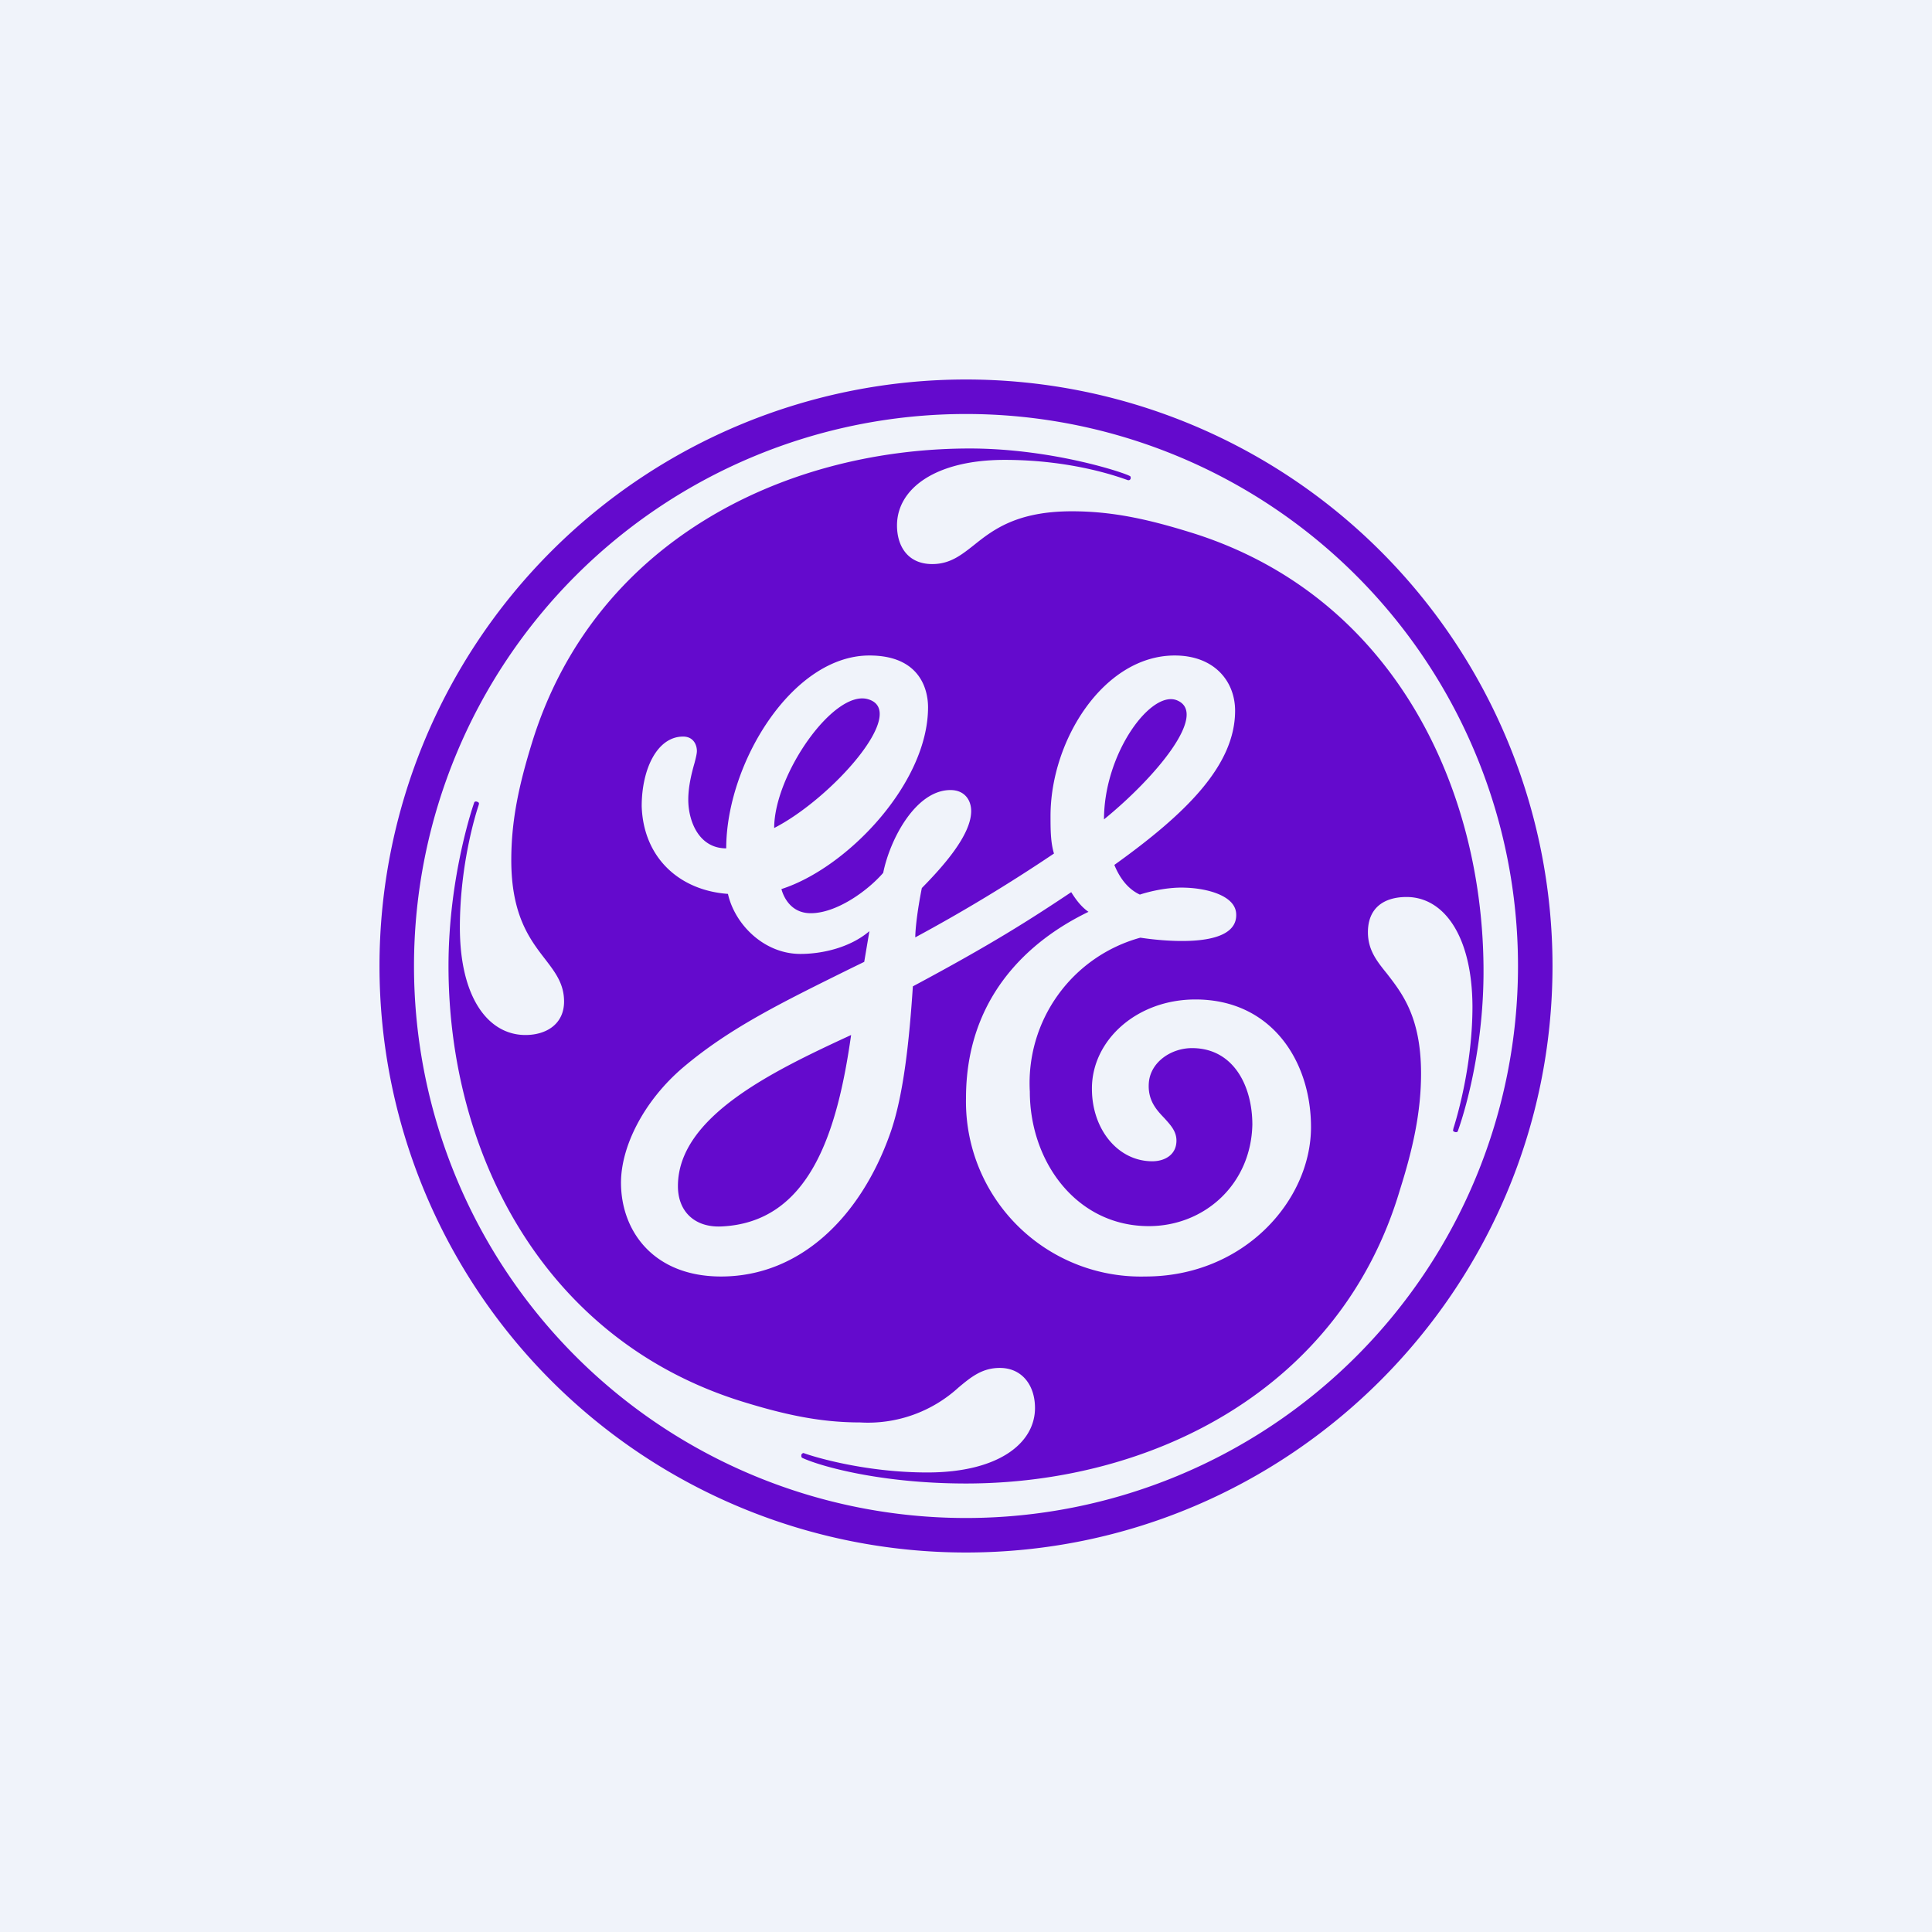 <!-- by TradeStack --><svg width="56" height="56" viewBox="0 0 56 56" xmlns="http://www.w3.org/2000/svg"><path fill="#F0F3FA" d="M0 0h56v56H0z"/><path fill-rule="evenodd" d="M11 28a17 17 0 0 0 17 17c9.37 0 17-7.63 17-17a16.99 16.99 0 1 0-34 0Zm17-16a16 16 0 1 0 0 32 16 16 0 0 0 0-32Zm14.25 20.8s-.03.03-.08.01c-.04-.01-.06-.03-.05-.06l.01-.05c.09-.28.55-1.8.55-3.53-.01-2.06-.84-3.17-1.91-3.17-.66 0-1.12.32-1.12 1.02 0 .51.25.83.55 1.2.44.57.99 1.26.99 2.9 0 1.12-.24 2.19-.61 3.36C38.86 40.3 33.36 43 28 43c-2.47 0-4.22-.5-4.74-.74-.03-.01-.04-.05-.03-.1.02-.03.05-.05.07-.04.21.08 1.72.56 3.58.56 2.05 0 3.12-.84 3.12-1.87 0-.65-.37-1.16-1.02-1.16-.51 0-.83.26-1.2.57a3.89 3.89 0 0 1-2.85 1.01c-1.17 0-2.2-.23-3.4-.6C15.74 38.84 13 33.4 13 28c0-2.63.74-4.73.75-4.75.01-.01.04-.03.08-.01.05.01.06.05.05.06v.02c-.1.29-.55 1.76-.55 3.56 0 2.05.83 3.12 1.9 3.12.61 0 1.12-.32 1.12-.97 0-.51-.25-.84-.55-1.23-.44-.57-.98-1.27-.98-2.87 0-1.17.23-2.2.6-3.4C17.2 15.75 22.64 13.04 28 13c2.49-.02 4.67.73 4.75.8.02 0 .03.04.02.08-.02.04-.05.04-.07.04l-.03-.01c-.23-.08-1.58-.58-3.55-.58-2 0-3.12.83-3.12 1.9 0 .61.32 1.12 1.02 1.12.51 0 .83-.25 1.21-.55.55-.44 1.24-.98 2.84-.98 1.17 0 2.2.23 3.4.6C40.3 17.2 42.95 22.7 43 28c.03 2.72-.74 4.78-.75 4.8Zm-10.6-1.25c0-1.4 1.3-2.58 3-2.58 2.2 0 3.35 1.78 3.35 3.7C38 34.8 36.05 37 33.2 37a5.07 5.07 0 0 1-5.2-5.17c0-3.43 2.5-4.89 3.55-5.4-.2-.14-.35-.33-.5-.57-1.2.8-2.29 1.5-4.59 2.73-.1 1.5-.26 3.15-.66 4.27-.85 2.4-2.6 4.14-4.9 4.14-1.95 0-2.9-1.31-2.9-2.72 0-1.04.65-2.36 1.8-3.34 1.36-1.15 2.86-1.88 4.86-2.87l.39-.19.15-.89c-.55.47-1.35.66-2 .66-1.05 0-1.9-.85-2.1-1.74-1.4-.1-2.45-1.04-2.5-2.54 0-1.08.45-2.02 1.2-2.02.3 0 .4.24.4.42 0 .07-.03.2-.07.35-.08.28-.18.67-.18 1.06 0 .61.3 1.41 1.1 1.41 0-2.44 1.9-5.59 4.15-5.59 1.5 0 1.7 1.03 1.7 1.5 0 2.21-2.35 4.66-4.25 5.27.05.19.25.7.85.7.75 0 1.65-.65 2.1-1.17.2-.99.95-2.4 1.95-2.4.4 0 .6.28.6.61 0 .7-.83 1.62-1.43 2.23-.14.7-.19 1.22-.19 1.43a48 48 0 0 0 4.02-2.43c-.1-.33-.1-.71-.1-1.09 0-2.2 1.55-4.65 3.6-4.65 1.15 0 1.75.75 1.75 1.6 0 1.6-1.45 3-3.5 4.47.15.37.39.7.74.86 0 0 .67-.23 1.33-.2.6.02 1.42.22 1.46.74.09 1.15-2.57.74-2.77.71h-.01a4.37 4.37 0 0 0-3.2 4.46c0 2.03 1.35 3.9 3.45 3.9 1.6 0 2.96-1.2 3-2.94 0-1.13-.55-2.22-1.75-2.22-.6 0-1.2.4-1.25 1-.04.51.22.79.45 1.03.18.2.35.38.35.65 0 .42-.35.6-.7.6-1 0-1.75-.93-1.75-2.1Zm-12 2.83c0 .75.5 1.2 1.25 1.17 2.57-.11 3.37-2.73 3.77-5.55-2.25 1.04-5.02 2.36-5.02 4.38ZM32 23.75c0-1.93 1.39-3.8 2.14-3.44.87.4-.64 2.22-2.14 3.44Zm-9.56.25c0-1.55 1.74-4.04 2.73-3.73 1.18.36-1.07 2.88-2.73 3.73Z" fill="#640ACD"/></svg>